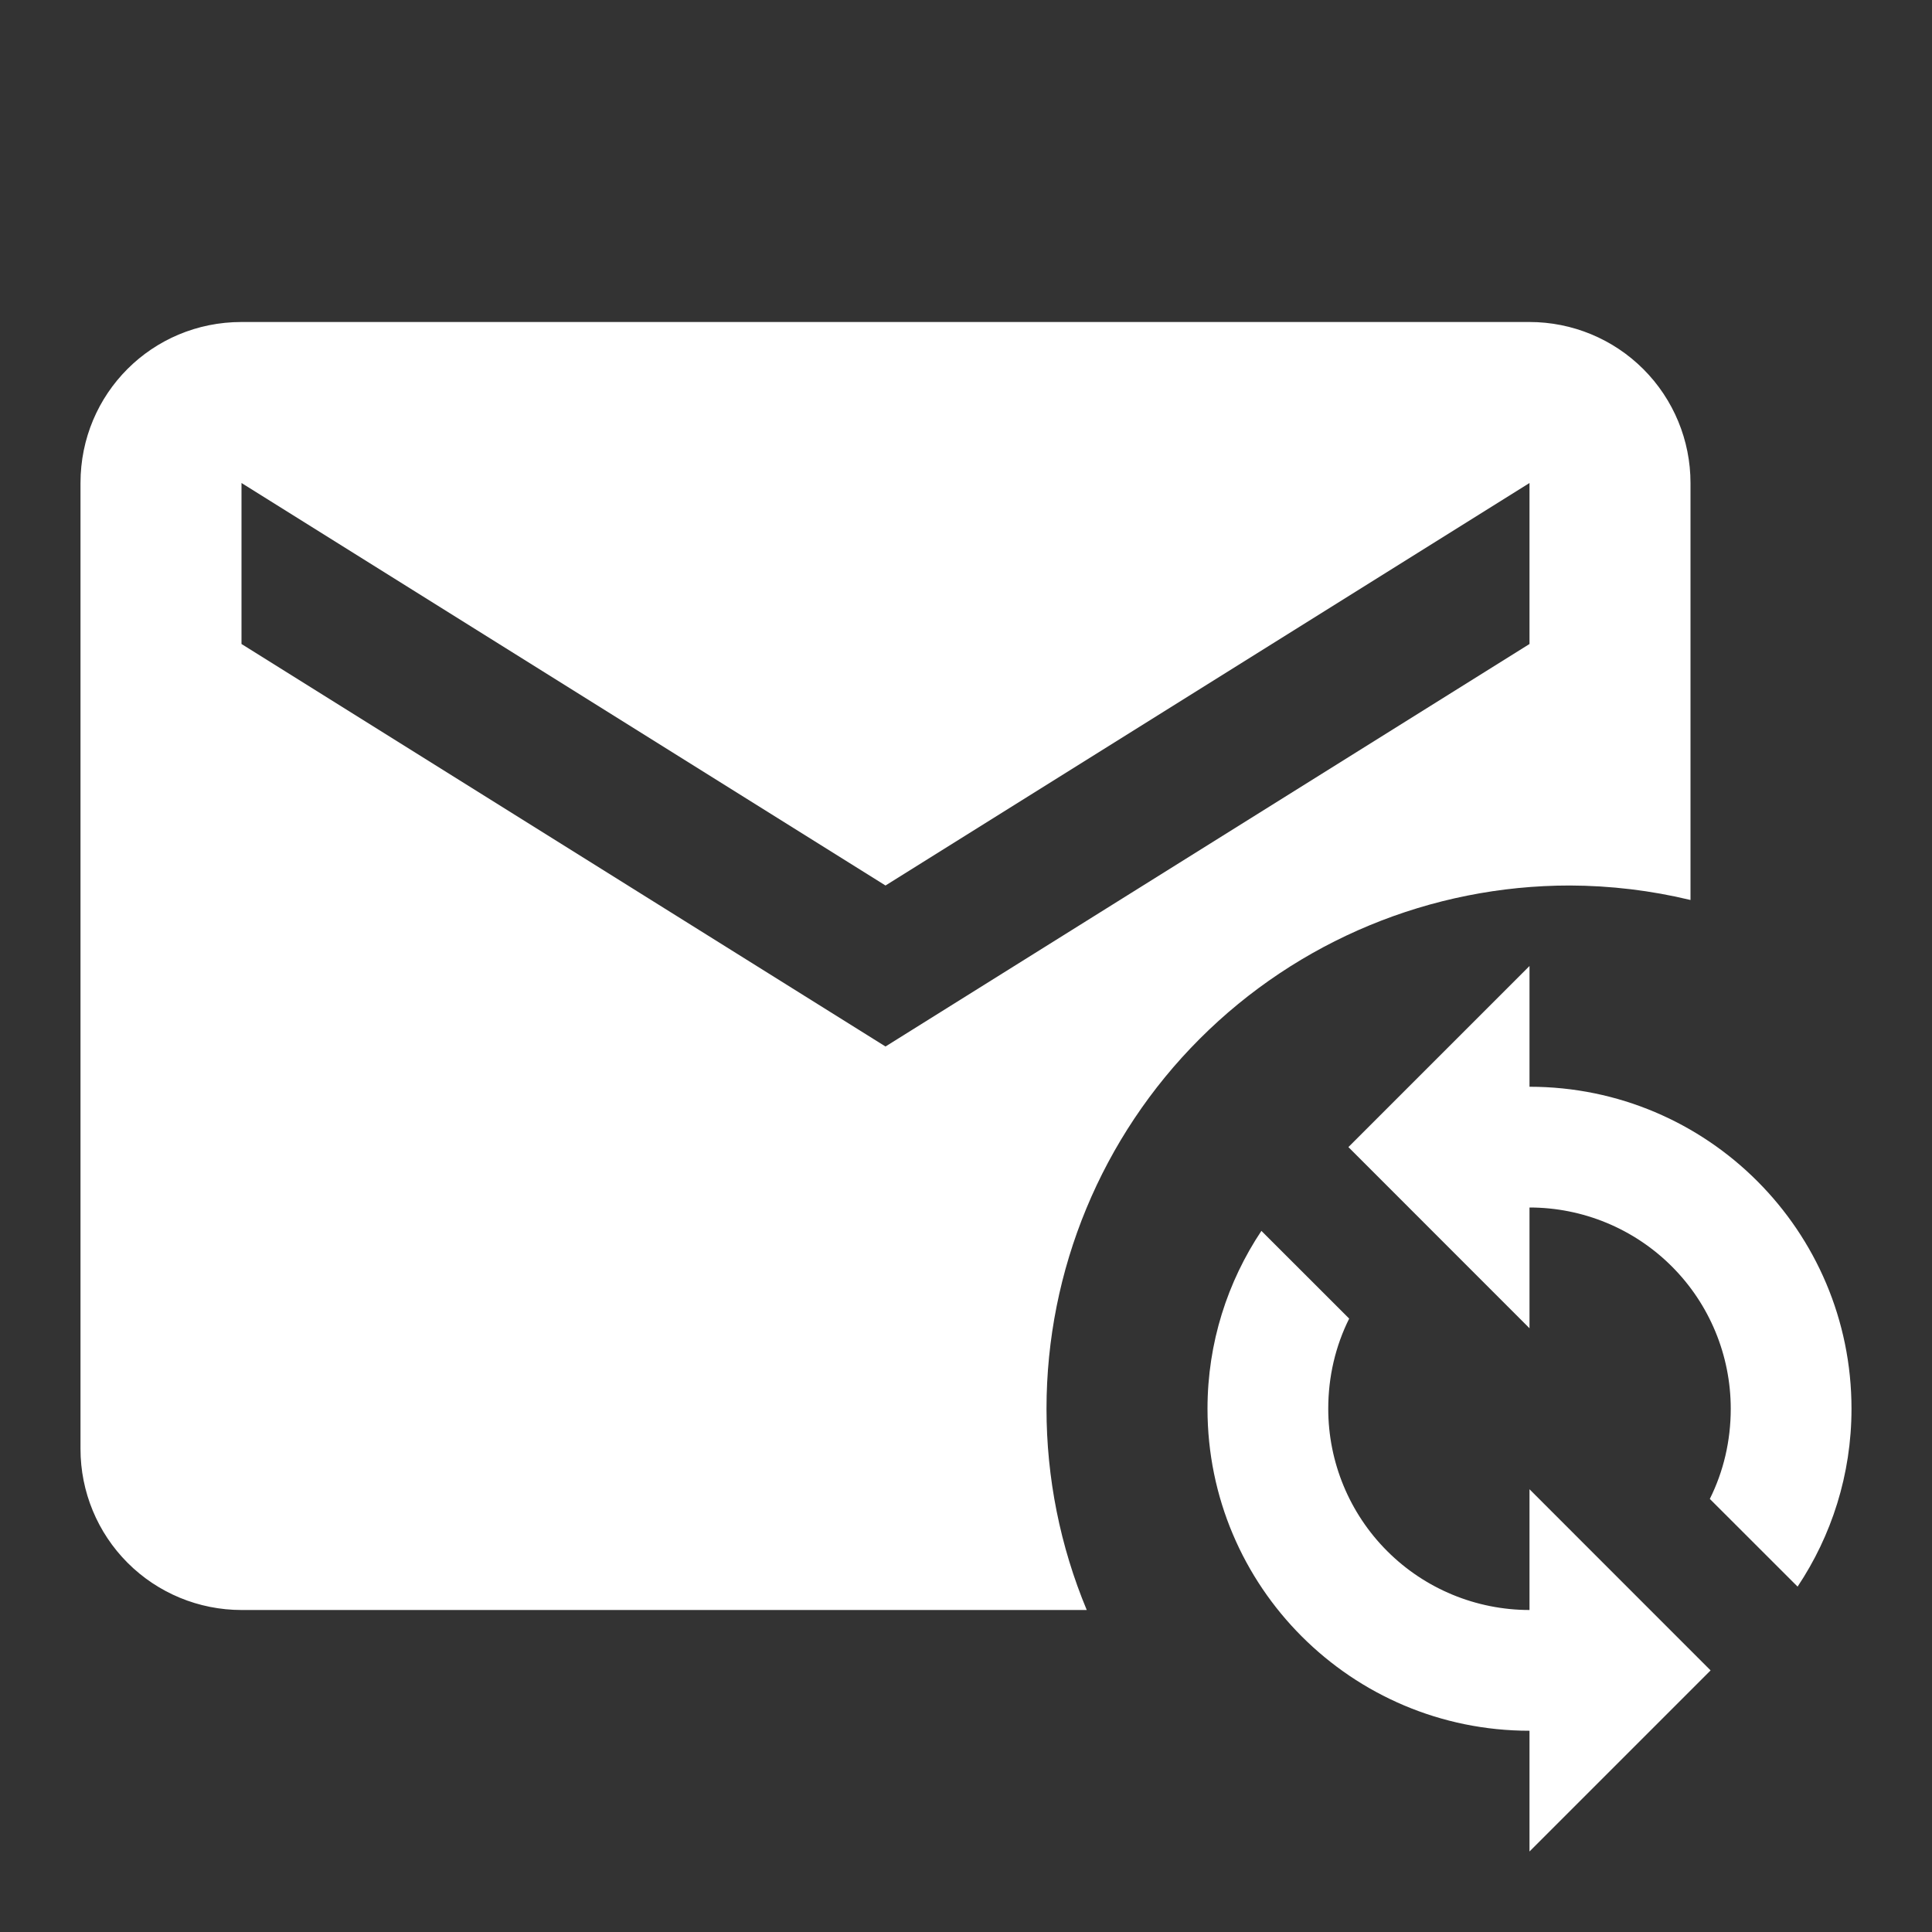 <svg width="30" height="30" viewBox="0 0 30 30" fill="none" xmlns="http://www.w3.org/2000/svg">
<rect x="0" y="0" width="30" height="30" fill="#333333" stroke="none"/>
<path d="M3.75 5C2.362 5 1.25 6.112 1.25 7.5V22.5C1.25 23.163 1.513 23.799 1.982 24.268C2.451 24.737 3.087 25 3.75 25H16.875C16.462 24.01 16.25 22.948 16.25 21.875C16.25 19.72 17.106 17.654 18.63 16.13C20.154 14.606 22.22 13.75 24.375 13.75C25.007 13.752 25.636 13.827 26.25 13.975V7.5C26.25 6.837 25.987 6.201 25.518 5.732C25.049 5.263 24.413 5 23.75 5H3.75ZM3.75 7.5L13.75 13.75L23.75 7.5V10L13.75 16.25L3.75 10V7.5ZM23.75 15L20.938 17.812L23.75 20.625V18.75C24.579 18.75 25.374 19.079 25.96 19.665C26.546 20.251 26.875 21.046 26.875 21.875C26.875 22.375 26.762 22.85 26.55 23.275L27.913 24.637C28.438 23.85 28.75 22.9 28.75 21.875C28.75 19.113 26.512 16.875 23.75 16.875V15ZM19.587 19.113C19.062 19.9 18.75 20.85 18.75 21.875C18.75 24.637 20.988 26.875 23.75 26.875V28.75L26.562 25.938L23.75 23.125V25C22.921 25 22.126 24.671 21.54 24.085C20.954 23.499 20.625 22.704 20.625 21.875C20.625 21.375 20.738 20.9 20.95 20.475L19.587 19.113Z" fill="white"/>
</svg>

